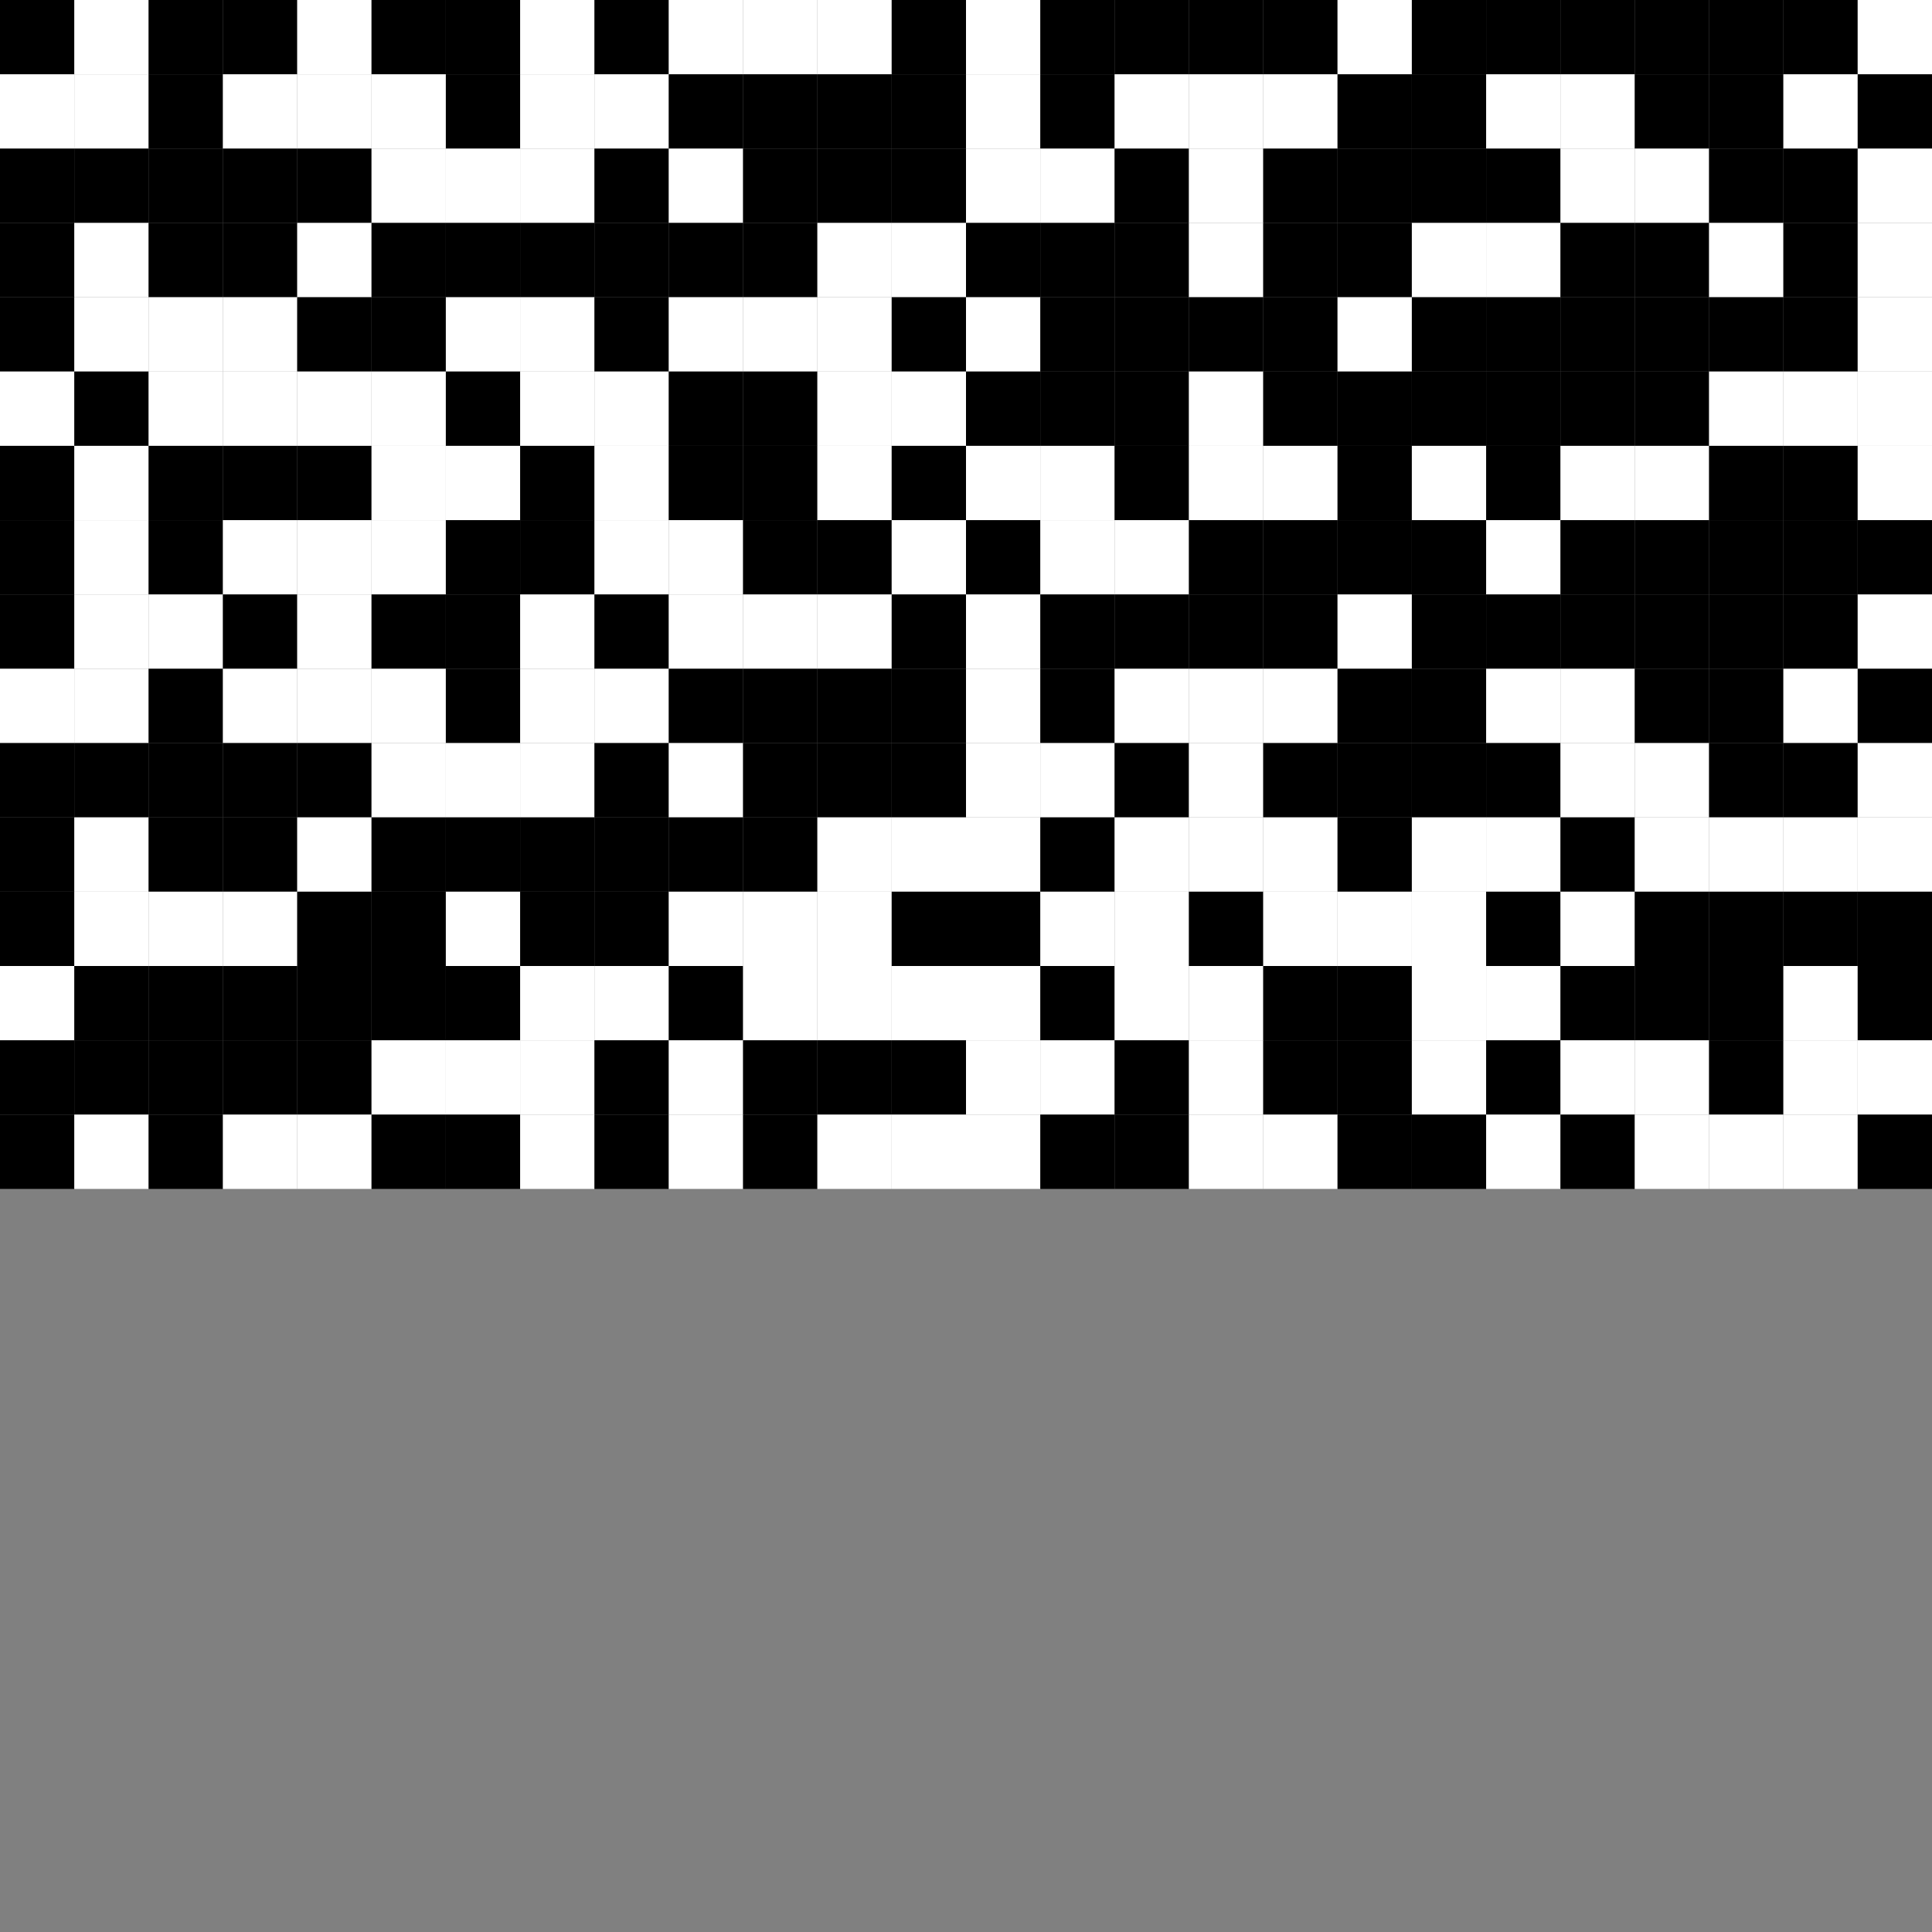 <?xml version="1.0" encoding="UTF-8"?>
<!DOCTYPE svg PUBLIC "-//W3C//DTD SVG 1.1//EN" "http://www.w3.org/Graphics/SVG/1.1/DTD/svg11.dtd">
<svg version="1.2" xmlns="http://www.w3.org/2000/svg" xmlns:xlink="http://www.w3.org/1999/xlink" x="0mm" y="0mm" width="260mm" height="260mm" viewBox="0 0 260 260">
<rect x="0" y="0" width="260" height="260" fill="#808080" stroke="none"/>
<style type="text/css"><![CDATA[
text { font:12px Dialog; }
]]></style>
<rect x="0" y="0" width="10" height="10" style="fill:rgb(0,0,0);stroke:none" />
<rect x="10" y="0" width="10" height="10" style="fill:rgb(255,255,255);stroke:none" />
<rect x="20" y="0" width="10" height="10" style="fill:rgb(0,0,0);stroke:none" />
<rect x="30" y="0" width="10" height="10" style="fill:rgb(0,0,0);stroke:none" />
<rect x="40" y="0" width="10" height="10" style="fill:rgb(255,255,255);stroke:none" />
<rect x="50" y="0" width="10" height="10" style="fill:rgb(0,0,0);stroke:none" />
<rect x="60" y="0" width="10" height="10" style="fill:rgb(0,0,0);stroke:none" />
<rect x="70" y="0" width="10" height="10" style="fill:rgb(255,255,255);stroke:none" />
<rect x="80" y="0" width="10" height="10" style="fill:rgb(0,0,0);stroke:none" />
<rect x="90" y="0" width="10" height="10" style="fill:rgb(255,255,255);stroke:none" />
<rect x="100" y="0" width="10" height="10" style="fill:rgb(255,255,255);stroke:none" />
<rect x="110" y="0" width="10" height="10" style="fill:rgb(255,255,255);stroke:none" />
<rect x="120" y="0" width="10" height="10" style="fill:rgb(0,0,0);stroke:none" />
<rect x="130" y="0" width="10" height="10" style="fill:rgb(255,255,255);stroke:none" />
<rect x="140" y="0" width="10" height="10" style="fill:rgb(0,0,0);stroke:none" />
<rect x="150" y="0" width="10" height="10" style="fill:rgb(0,0,0);stroke:none" />
<rect x="160" y="0" width="10" height="10" style="fill:rgb(0,0,0);stroke:none" />
<rect x="170" y="0" width="10" height="10" style="fill:rgb(0,0,0);stroke:none" />
<rect x="180" y="0" width="10" height="10" style="fill:rgb(255,255,255);stroke:none" />
<rect x="190" y="0" width="10" height="10" style="fill:rgb(0,0,0);stroke:none" />
<rect x="200" y="0" width="10" height="10" style="fill:rgb(0,0,0);stroke:none" />
<rect x="210" y="0" width="10" height="10" style="fill:rgb(0,0,0);stroke:none" />
<rect x="220" y="0" width="10" height="10" style="fill:rgb(0,0,0);stroke:none" />
<rect x="230" y="0" width="10" height="10" style="fill:rgb(0,0,0);stroke:none" />
<rect x="240" y="0" width="10" height="10" style="fill:rgb(0,0,0);stroke:none" />
<rect x="250" y="0" width="10" height="10" style="fill:rgb(255,255,255);stroke:none" />
<rect x="0" y="10" width="10" height="10" style="fill:rgb(255,255,255);stroke:none" />
<rect x="10" y="10" width="10" height="10" style="fill:rgb(255,255,255);stroke:none" />
<rect x="20" y="10" width="10" height="10" style="fill:rgb(0,0,0);stroke:none" />
<rect x="30" y="10" width="10" height="10" style="fill:rgb(255,255,255);stroke:none" />
<rect x="40" y="10" width="10" height="10" style="fill:rgb(255,255,255);stroke:none" />
<rect x="50" y="10" width="10" height="10" style="fill:rgb(255,255,255);stroke:none" />
<rect x="60" y="10" width="10" height="10" style="fill:rgb(0,0,0);stroke:none" />
<rect x="70" y="10" width="10" height="10" style="fill:rgb(255,255,255);stroke:none" />
<rect x="80" y="10" width="10" height="10" style="fill:rgb(255,255,255);stroke:none" />
<rect x="90" y="10" width="10" height="10" style="fill:rgb(0,0,0);stroke:none" />
<rect x="100" y="10" width="10" height="10" style="fill:rgb(0,0,0);stroke:none" />
<rect x="110" y="10" width="10" height="10" style="fill:rgb(0,0,0);stroke:none" />
<rect x="120" y="10" width="10" height="10" style="fill:rgb(0,0,0);stroke:none" />
<rect x="130" y="10" width="10" height="10" style="fill:rgb(255,255,255);stroke:none" />
<rect x="140" y="10" width="10" height="10" style="fill:rgb(0,0,0);stroke:none" />
<rect x="150" y="10" width="10" height="10" style="fill:rgb(255,255,255);stroke:none" />
<rect x="160" y="10" width="10" height="10" style="fill:rgb(255,255,255);stroke:none" />
<rect x="170" y="10" width="10" height="10" style="fill:rgb(255,255,255);stroke:none" />
<rect x="180" y="10" width="10" height="10" style="fill:rgb(0,0,0);stroke:none" />
<rect x="190" y="10" width="10" height="10" style="fill:rgb(0,0,0);stroke:none" />
<rect x="200" y="10" width="10" height="10" style="fill:rgb(255,255,255);stroke:none" />
<rect x="210" y="10" width="10" height="10" style="fill:rgb(255,255,255);stroke:none" />
<rect x="220" y="10" width="10" height="10" style="fill:rgb(0,0,0);stroke:none" />
<rect x="230" y="10" width="10" height="10" style="fill:rgb(0,0,0);stroke:none" />
<rect x="240" y="10" width="10" height="10" style="fill:rgb(255,255,255);stroke:none" />
<rect x="250" y="10" width="10" height="10" style="fill:rgb(0,0,0);stroke:none" />
<rect x="0" y="20" width="10" height="10" style="fill:rgb(0,0,0);stroke:none" />
<rect x="10" y="20" width="10" height="10" style="fill:rgb(0,0,0);stroke:none" />
<rect x="20" y="20" width="10" height="10" style="fill:rgb(0,0,0);stroke:none" />
<rect x="30" y="20" width="10" height="10" style="fill:rgb(0,0,0);stroke:none" />
<rect x="40" y="20" width="10" height="10" style="fill:rgb(0,0,0);stroke:none" />
<rect x="50" y="20" width="10" height="10" style="fill:rgb(255,255,255);stroke:none" />
<rect x="60" y="20" width="10" height="10" style="fill:rgb(255,255,255);stroke:none" />
<rect x="70" y="20" width="10" height="10" style="fill:rgb(255,255,255);stroke:none" />
<rect x="80" y="20" width="10" height="10" style="fill:rgb(0,0,0);stroke:none" />
<rect x="90" y="20" width="10" height="10" style="fill:rgb(255,255,255);stroke:none" />
<rect x="100" y="20" width="10" height="10" style="fill:rgb(0,0,0);stroke:none" />
<rect x="110" y="20" width="10" height="10" style="fill:rgb(0,0,0);stroke:none" />
<rect x="120" y="20" width="10" height="10" style="fill:rgb(0,0,0);stroke:none" />
<rect x="130" y="20" width="10" height="10" style="fill:rgb(255,255,255);stroke:none" />
<rect x="140" y="20" width="10" height="10" style="fill:rgb(255,255,255);stroke:none" />
<rect x="150" y="20" width="10" height="10" style="fill:rgb(0,0,0);stroke:none" />
<rect x="160" y="20" width="10" height="10" style="fill:rgb(255,255,255);stroke:none" />
<rect x="170" y="20" width="10" height="10" style="fill:rgb(0,0,0);stroke:none" />
<rect x="180" y="20" width="10" height="10" style="fill:rgb(0,0,0);stroke:none" />
<rect x="190" y="20" width="10" height="10" style="fill:rgb(0,0,0);stroke:none" />
<rect x="200" y="20" width="10" height="10" style="fill:rgb(0,0,0);stroke:none" />
<rect x="210" y="20" width="10" height="10" style="fill:rgb(255,255,255);stroke:none" />
<rect x="220" y="20" width="10" height="10" style="fill:rgb(255,255,255);stroke:none" />
<rect x="230" y="20" width="10" height="10" style="fill:rgb(0,0,0);stroke:none" />
<rect x="240" y="20" width="10" height="10" style="fill:rgb(0,0,0);stroke:none" />
<rect x="250" y="20" width="10" height="10" style="fill:rgb(255,255,255);stroke:none" />
<rect x="0" y="30" width="10" height="10" style="fill:rgb(0,0,0);stroke:none" />
<rect x="10" y="30" width="10" height="10" style="fill:rgb(255,255,255);stroke:none" />
<rect x="20" y="30" width="10" height="10" style="fill:rgb(0,0,0);stroke:none" />
<rect x="30" y="30" width="10" height="10" style="fill:rgb(0,0,0);stroke:none" />
<rect x="40" y="30" width="10" height="10" style="fill:rgb(255,255,255);stroke:none" />
<rect x="50" y="30" width="10" height="10" style="fill:rgb(0,0,0);stroke:none" />
<rect x="60" y="30" width="10" height="10" style="fill:rgb(0,0,0);stroke:none" />
<rect x="70" y="30" width="10" height="10" style="fill:rgb(0,0,0);stroke:none" />
<rect x="80" y="30" width="10" height="10" style="fill:rgb(0,0,0);stroke:none" />
<rect x="90" y="30" width="10" height="10" style="fill:rgb(0,0,0);stroke:none" />
<rect x="100" y="30" width="10" height="10" style="fill:rgb(0,0,0);stroke:none" />
<rect x="110" y="30" width="10" height="10" style="fill:rgb(255,255,255);stroke:none" />
<rect x="120" y="30" width="10" height="10" style="fill:rgb(255,255,255);stroke:none" />
<rect x="130" y="30" width="10" height="10" style="fill:rgb(0,0,0);stroke:none" />
<rect x="140" y="30" width="10" height="10" style="fill:rgb(0,0,0);stroke:none" />
<rect x="150" y="30" width="10" height="10" style="fill:rgb(0,0,0);stroke:none" />
<rect x="160" y="30" width="10" height="10" style="fill:rgb(255,255,255);stroke:none" />
<rect x="170" y="30" width="10" height="10" style="fill:rgb(0,0,0);stroke:none" />
<rect x="180" y="30" width="10" height="10" style="fill:rgb(0,0,0);stroke:none" />
<rect x="190" y="30" width="10" height="10" style="fill:rgb(255,255,255);stroke:none" />
<rect x="200" y="30" width="10" height="10" style="fill:rgb(255,255,255);stroke:none" />
<rect x="210" y="30" width="10" height="10" style="fill:rgb(0,0,0);stroke:none" />
<rect x="220" y="30" width="10" height="10" style="fill:rgb(0,0,0);stroke:none" />
<rect x="230" y="30" width="10" height="10" style="fill:rgb(255,255,255);stroke:none" />
<rect x="240" y="30" width="10" height="10" style="fill:rgb(0,0,0);stroke:none" />
<rect x="250" y="30" width="10" height="10" style="fill:rgb(255,255,255);stroke:none" />
<rect x="0" y="40" width="10" height="10" style="fill:rgb(0,0,0);stroke:none" />
<rect x="10" y="40" width="10" height="10" style="fill:rgb(255,255,255);stroke:none" />
<rect x="20" y="40" width="10" height="10" style="fill:rgb(255,255,255);stroke:none" />
<rect x="30" y="40" width="10" height="10" style="fill:rgb(255,255,255);stroke:none" />
<rect x="40" y="40" width="10" height="10" style="fill:rgb(0,0,0);stroke:none" />
<rect x="50" y="40" width="10" height="10" style="fill:rgb(0,0,0);stroke:none" />
<rect x="60" y="40" width="10" height="10" style="fill:rgb(255,255,255);stroke:none" />
<rect x="70" y="40" width="10" height="10" style="fill:rgb(255,255,255);stroke:none" />
<rect x="80" y="40" width="10" height="10" style="fill:rgb(0,0,0);stroke:none" />
<rect x="90" y="40" width="10" height="10" style="fill:rgb(255,255,255);stroke:none" />
<rect x="100" y="40" width="10" height="10" style="fill:rgb(255,255,255);stroke:none" />
<rect x="110" y="40" width="10" height="10" style="fill:rgb(255,255,255);stroke:none" />
<rect x="120" y="40" width="10" height="10" style="fill:rgb(0,0,0);stroke:none" />
<rect x="130" y="40" width="10" height="10" style="fill:rgb(255,255,255);stroke:none" />
<rect x="140" y="40" width="10" height="10" style="fill:rgb(0,0,0);stroke:none" />
<rect x="150" y="40" width="10" height="10" style="fill:rgb(0,0,0);stroke:none" />
<rect x="160" y="40" width="10" height="10" style="fill:rgb(0,0,0);stroke:none" />
<rect x="170" y="40" width="10" height="10" style="fill:rgb(0,0,0);stroke:none" />
<rect x="180" y="40" width="10" height="10" style="fill:rgb(255,255,255);stroke:none" />
<rect x="190" y="40" width="10" height="10" style="fill:rgb(0,0,0);stroke:none" />
<rect x="200" y="40" width="10" height="10" style="fill:rgb(0,0,0);stroke:none" />
<rect x="210" y="40" width="10" height="10" style="fill:rgb(0,0,0);stroke:none" />
<rect x="220" y="40" width="10" height="10" style="fill:rgb(0,0,0);stroke:none" />
<rect x="230" y="40" width="10" height="10" style="fill:rgb(0,0,0);stroke:none" />
<rect x="240" y="40" width="10" height="10" style="fill:rgb(0,0,0);stroke:none" />
<rect x="250" y="40" width="10" height="10" style="fill:rgb(255,255,255);stroke:none" />
<rect x="0" y="50" width="10" height="10" style="fill:rgb(255,255,255);stroke:none" />
<rect x="10" y="50" width="10" height="10" style="fill:rgb(0,0,0);stroke:none" />
<rect x="20" y="50" width="10" height="10" style="fill:rgb(255,255,255);stroke:none" />
<rect x="30" y="50" width="10" height="10" style="fill:rgb(255,255,255);stroke:none" />
<rect x="40" y="50" width="10" height="10" style="fill:rgb(255,255,255);stroke:none" />
<rect x="50" y="50" width="10" height="10" style="fill:rgb(255,255,255);stroke:none" />
<rect x="60" y="50" width="10" height="10" style="fill:rgb(0,0,0);stroke:none" />
<rect x="70" y="50" width="10" height="10" style="fill:rgb(255,255,255);stroke:none" />
<rect x="80" y="50" width="10" height="10" style="fill:rgb(255,255,255);stroke:none" />
<rect x="90" y="50" width="10" height="10" style="fill:rgb(0,0,0);stroke:none" />
<rect x="100" y="50" width="10" height="10" style="fill:rgb(0,0,0);stroke:none" />
<rect x="110" y="50" width="10" height="10" style="fill:rgb(255,255,255);stroke:none" />
<rect x="120" y="50" width="10" height="10" style="fill:rgb(255,255,255);stroke:none" />
<rect x="130" y="50" width="10" height="10" style="fill:rgb(0,0,0);stroke:none" />
<rect x="140" y="50" width="10" height="10" style="fill:rgb(0,0,0);stroke:none" />
<rect x="150" y="50" width="10" height="10" style="fill:rgb(0,0,0);stroke:none" />
<rect x="160" y="50" width="10" height="10" style="fill:rgb(255,255,255);stroke:none" />
<rect x="170" y="50" width="10" height="10" style="fill:rgb(0,0,0);stroke:none" />
<rect x="180" y="50" width="10" height="10" style="fill:rgb(0,0,0);stroke:none" />
<rect x="190" y="50" width="10" height="10" style="fill:rgb(0,0,0);stroke:none" />
<rect x="200" y="50" width="10" height="10" style="fill:rgb(0,0,0);stroke:none" />
<rect x="210" y="50" width="10" height="10" style="fill:rgb(0,0,0);stroke:none" />
<rect x="220" y="50" width="10" height="10" style="fill:rgb(0,0,0);stroke:none" />
<rect x="230" y="50" width="10" height="10" style="fill:rgb(255,255,255);stroke:none" />
<rect x="240" y="50" width="10" height="10" style="fill:rgb(255,255,255);stroke:none" />
<rect x="250" y="50" width="10" height="10" style="fill:rgb(255,255,255);stroke:none" />
<rect x="0" y="60" width="10" height="10" style="fill:rgb(0,0,0);stroke:none" />
<rect x="10" y="60" width="10" height="10" style="fill:rgb(255,255,255);stroke:none" />
<rect x="20" y="60" width="10" height="10" style="fill:rgb(0,0,0);stroke:none" />
<rect x="30" y="60" width="10" height="10" style="fill:rgb(0,0,0);stroke:none" />
<rect x="40" y="60" width="10" height="10" style="fill:rgb(0,0,0);stroke:none" />
<rect x="50" y="60" width="10" height="10" style="fill:rgb(255,255,255);stroke:none" />
<rect x="60" y="60" width="10" height="10" style="fill:rgb(255,255,255);stroke:none" />
<rect x="70" y="60" width="10" height="10" style="fill:rgb(0,0,0);stroke:none" />
<rect x="80" y="60" width="10" height="10" style="fill:rgb(255,255,255);stroke:none" />
<rect x="90" y="60" width="10" height="10" style="fill:rgb(0,0,0);stroke:none" />
<rect x="100" y="60" width="10" height="10" style="fill:rgb(0,0,0);stroke:none" />
<rect x="110" y="60" width="10" height="10" style="fill:rgb(255,255,255);stroke:none" />
<rect x="120" y="60" width="10" height="10" style="fill:rgb(0,0,0);stroke:none" />
<rect x="130" y="60" width="10" height="10" style="fill:rgb(255,255,255);stroke:none" />
<rect x="140" y="60" width="10" height="10" style="fill:rgb(255,255,255);stroke:none" />
<rect x="150" y="60" width="10" height="10" style="fill:rgb(0,0,0);stroke:none" />
<rect x="160" y="60" width="10" height="10" style="fill:rgb(255,255,255);stroke:none" />
<rect x="170" y="60" width="10" height="10" style="fill:rgb(255,255,255);stroke:none" />
<rect x="180" y="60" width="10" height="10" style="fill:rgb(0,0,0);stroke:none" />
<rect x="190" y="60" width="10" height="10" style="fill:rgb(255,255,255);stroke:none" />
<rect x="200" y="60" width="10" height="10" style="fill:rgb(0,0,0);stroke:none" />
<rect x="210" y="60" width="10" height="10" style="fill:rgb(255,255,255);stroke:none" />
<rect x="220" y="60" width="10" height="10" style="fill:rgb(255,255,255);stroke:none" />
<rect x="230" y="60" width="10" height="10" style="fill:rgb(0,0,0);stroke:none" />
<rect x="240" y="60" width="10" height="10" style="fill:rgb(0,0,0);stroke:none" />
<rect x="250" y="60" width="10" height="10" style="fill:rgb(255,255,255);stroke:none" />
<rect x="0" y="70" width="10" height="10" style="fill:rgb(0,0,0);stroke:none" />
<rect x="10" y="70" width="10" height="10" style="fill:rgb(255,255,255);stroke:none" />
<rect x="20" y="70" width="10" height="10" style="fill:rgb(0,0,0);stroke:none" />
<rect x="30" y="70" width="10" height="10" style="fill:rgb(255,255,255);stroke:none" />
<rect x="40" y="70" width="10" height="10" style="fill:rgb(255,255,255);stroke:none" />
<rect x="50" y="70" width="10" height="10" style="fill:rgb(255,255,255);stroke:none" />
<rect x="60" y="70" width="10" height="10" style="fill:rgb(0,0,0);stroke:none" />
<rect x="70" y="70" width="10" height="10" style="fill:rgb(0,0,0);stroke:none" />
<rect x="80" y="70" width="10" height="10" style="fill:rgb(255,255,255);stroke:none" />
<rect x="90" y="70" width="10" height="10" style="fill:rgb(255,255,255);stroke:none" />
<rect x="100" y="70" width="10" height="10" style="fill:rgb(0,0,0);stroke:none" />
<rect x="110" y="70" width="10" height="10" style="fill:rgb(0,0,0);stroke:none" />
<rect x="120" y="70" width="10" height="10" style="fill:rgb(255,255,255);stroke:none" />
<rect x="130" y="70" width="10" height="10" style="fill:rgb(0,0,0);stroke:none" />
<rect x="140" y="70" width="10" height="10" style="fill:rgb(255,255,255);stroke:none" />
<rect x="150" y="70" width="10" height="10" style="fill:rgb(255,255,255);stroke:none" />
<rect x="160" y="70" width="10" height="10" style="fill:rgb(0,0,0);stroke:none" />
<rect x="170" y="70" width="10" height="10" style="fill:rgb(0,0,0);stroke:none" />
<rect x="180" y="70" width="10" height="10" style="fill:rgb(0,0,0);stroke:none" />
<rect x="190" y="70" width="10" height="10" style="fill:rgb(0,0,0);stroke:none" />
<rect x="200" y="70" width="10" height="10" style="fill:rgb(255,255,255);stroke:none" />
<rect x="210" y="70" width="10" height="10" style="fill:rgb(0,0,0);stroke:none" />
<rect x="220" y="70" width="10" height="10" style="fill:rgb(0,0,0);stroke:none" />
<rect x="230" y="70" width="10" height="10" style="fill:rgb(0,0,0);stroke:none" />
<rect x="240" y="70" width="10" height="10" style="fill:rgb(0,0,0);stroke:none" />
<rect x="250" y="70" width="10" height="10" style="fill:rgb(0,0,0);stroke:none" />
<rect x="0" y="80" width="10" height="10" style="fill:rgb(0,0,0);stroke:none" />
<rect x="10" y="80" width="10" height="10" style="fill:rgb(255,255,255);stroke:none" />
<rect x="20" y="80" width="10" height="10" style="fill:rgb(255,255,255);stroke:none" />
<rect x="30" y="80" width="10" height="10" style="fill:rgb(0,0,0);stroke:none" />
<rect x="40" y="80" width="10" height="10" style="fill:rgb(255,255,255);stroke:none" />
<rect x="50" y="80" width="10" height="10" style="fill:rgb(0,0,0);stroke:none" />
<rect x="60" y="80" width="10" height="10" style="fill:rgb(0,0,0);stroke:none" />
<rect x="70" y="80" width="10" height="10" style="fill:rgb(255,255,255);stroke:none" />
<rect x="80" y="80" width="10" height="10" style="fill:rgb(0,0,0);stroke:none" />
<rect x="90" y="80" width="10" height="10" style="fill:rgb(255,255,255);stroke:none" />
<rect x="100" y="80" width="10" height="10" style="fill:rgb(255,255,255);stroke:none" />
<rect x="110" y="80" width="10" height="10" style="fill:rgb(255,255,255);stroke:none" />
<rect x="120" y="80" width="10" height="10" style="fill:rgb(0,0,0);stroke:none" />
<rect x="130" y="80" width="10" height="10" style="fill:rgb(255,255,255);stroke:none" />
<rect x="140" y="80" width="10" height="10" style="fill:rgb(0,0,0);stroke:none" />
<rect x="150" y="80" width="10" height="10" style="fill:rgb(0,0,0);stroke:none" />
<rect x="160" y="80" width="10" height="10" style="fill:rgb(0,0,0);stroke:none" />
<rect x="170" y="80" width="10" height="10" style="fill:rgb(0,0,0);stroke:none" />
<rect x="180" y="80" width="10" height="10" style="fill:rgb(255,255,255);stroke:none" />
<rect x="190" y="80" width="10" height="10" style="fill:rgb(0,0,0);stroke:none" />
<rect x="200" y="80" width="10" height="10" style="fill:rgb(0,0,0);stroke:none" />
<rect x="210" y="80" width="10" height="10" style="fill:rgb(0,0,0);stroke:none" />
<rect x="220" y="80" width="10" height="10" style="fill:rgb(0,0,0);stroke:none" />
<rect x="230" y="80" width="10" height="10" style="fill:rgb(0,0,0);stroke:none" />
<rect x="240" y="80" width="10" height="10" style="fill:rgb(0,0,0);stroke:none" />
<rect x="250" y="80" width="10" height="10" style="fill:rgb(255,255,255);stroke:none" />
<rect x="0" y="90" width="10" height="10" style="fill:rgb(255,255,255);stroke:none" />
<rect x="10" y="90" width="10" height="10" style="fill:rgb(255,255,255);stroke:none" />
<rect x="20" y="90" width="10" height="10" style="fill:rgb(0,0,0);stroke:none" />
<rect x="30" y="90" width="10" height="10" style="fill:rgb(255,255,255);stroke:none" />
<rect x="40" y="90" width="10" height="10" style="fill:rgb(255,255,255);stroke:none" />
<rect x="50" y="90" width="10" height="10" style="fill:rgb(255,255,255);stroke:none" />
<rect x="60" y="90" width="10" height="10" style="fill:rgb(0,0,0);stroke:none" />
<rect x="70" y="90" width="10" height="10" style="fill:rgb(255,255,255);stroke:none" />
<rect x="80" y="90" width="10" height="10" style="fill:rgb(255,255,255);stroke:none" />
<rect x="90" y="90" width="10" height="10" style="fill:rgb(0,0,0);stroke:none" />
<rect x="100" y="90" width="10" height="10" style="fill:rgb(0,0,0);stroke:none" />
<rect x="110" y="90" width="10" height="10" style="fill:rgb(0,0,0);stroke:none" />
<rect x="120" y="90" width="10" height="10" style="fill:rgb(0,0,0);stroke:none" />
<rect x="130" y="90" width="10" height="10" style="fill:rgb(255,255,255);stroke:none" />
<rect x="140" y="90" width="10" height="10" style="fill:rgb(0,0,0);stroke:none" />
<rect x="150" y="90" width="10" height="10" style="fill:rgb(255,255,255);stroke:none" />
<rect x="160" y="90" width="10" height="10" style="fill:rgb(255,255,255);stroke:none" />
<rect x="170" y="90" width="10" height="10" style="fill:rgb(255,255,255);stroke:none" />
<rect x="180" y="90" width="10" height="10" style="fill:rgb(0,0,0);stroke:none" />
<rect x="190" y="90" width="10" height="10" style="fill:rgb(0,0,0);stroke:none" />
<rect x="200" y="90" width="10" height="10" style="fill:rgb(255,255,255);stroke:none" />
<rect x="210" y="90" width="10" height="10" style="fill:rgb(255,255,255);stroke:none" />
<rect x="220" y="90" width="10" height="10" style="fill:rgb(0,0,0);stroke:none" />
<rect x="230" y="90" width="10" height="10" style="fill:rgb(0,0,0);stroke:none" />
<rect x="240" y="90" width="10" height="10" style="fill:rgb(255,255,255);stroke:none" />
<rect x="250" y="90" width="10" height="10" style="fill:rgb(0,0,0);stroke:none" />
<rect x="0" y="100" width="10" height="10" style="fill:rgb(0,0,0);stroke:none" />
<rect x="10" y="100" width="10" height="10" style="fill:rgb(0,0,0);stroke:none" />
<rect x="20" y="100" width="10" height="10" style="fill:rgb(0,0,0);stroke:none" />
<rect x="30" y="100" width="10" height="10" style="fill:rgb(0,0,0);stroke:none" />
<rect x="40" y="100" width="10" height="10" style="fill:rgb(0,0,0);stroke:none" />
<rect x="50" y="100" width="10" height="10" style="fill:rgb(255,255,255);stroke:none" />
<rect x="60" y="100" width="10" height="10" style="fill:rgb(255,255,255);stroke:none" />
<rect x="70" y="100" width="10" height="10" style="fill:rgb(255,255,255);stroke:none" />
<rect x="80" y="100" width="10" height="10" style="fill:rgb(0,0,0);stroke:none" />
<rect x="90" y="100" width="10" height="10" style="fill:rgb(255,255,255);stroke:none" />
<rect x="100" y="100" width="10" height="10" style="fill:rgb(0,0,0);stroke:none" />
<rect x="110" y="100" width="10" height="10" style="fill:rgb(0,0,0);stroke:none" />
<rect x="120" y="100" width="10" height="10" style="fill:rgb(0,0,0);stroke:none" />
<rect x="130" y="100" width="10" height="10" style="fill:rgb(255,255,255);stroke:none" />
<rect x="140" y="100" width="10" height="10" style="fill:rgb(255,255,255);stroke:none" />
<rect x="150" y="100" width="10" height="10" style="fill:rgb(0,0,0);stroke:none" />
<rect x="160" y="100" width="10" height="10" style="fill:rgb(255,255,255);stroke:none" />
<rect x="170" y="100" width="10" height="10" style="fill:rgb(0,0,0);stroke:none" />
<rect x="180" y="100" width="10" height="10" style="fill:rgb(0,0,0);stroke:none" />
<rect x="190" y="100" width="10" height="10" style="fill:rgb(0,0,0);stroke:none" />
<rect x="200" y="100" width="10" height="10" style="fill:rgb(0,0,0);stroke:none" />
<rect x="210" y="100" width="10" height="10" style="fill:rgb(255,255,255);stroke:none" />
<rect x="220" y="100" width="10" height="10" style="fill:rgb(255,255,255);stroke:none" />
<rect x="230" y="100" width="10" height="10" style="fill:rgb(0,0,0);stroke:none" />
<rect x="240" y="100" width="10" height="10" style="fill:rgb(0,0,0);stroke:none" />
<rect x="250" y="100" width="10" height="10" style="fill:rgb(255,255,255);stroke:none" />
<rect x="0" y="110" width="10" height="10" style="fill:rgb(0,0,0);stroke:none" />
<rect x="10" y="110" width="10" height="10" style="fill:rgb(255,255,255);stroke:none" />
<rect x="20" y="110" width="10" height="10" style="fill:rgb(0,0,0);stroke:none" />
<rect x="30" y="110" width="10" height="10" style="fill:rgb(0,0,0);stroke:none" />
<rect x="40" y="110" width="10" height="10" style="fill:rgb(255,255,255);stroke:none" />
<rect x="50" y="110" width="10" height="10" style="fill:rgb(0,0,0);stroke:none" />
<rect x="60" y="110" width="10" height="10" style="fill:rgb(0,0,0);stroke:none" />
<rect x="70" y="110" width="10" height="10" style="fill:rgb(0,0,0);stroke:none" />
<rect x="80" y="110" width="10" height="10" style="fill:rgb(0,0,0);stroke:none" />
<rect x="90" y="110" width="10" height="10" style="fill:rgb(0,0,0);stroke:none" />
<rect x="100" y="110" width="10" height="10" style="fill:rgb(0,0,0);stroke:none" />
<rect x="110" y="110" width="10" height="10" style="fill:rgb(255,255,255);stroke:none" />
<rect x="120" y="110" width="10" height="10" style="fill:rgb(255,255,255);stroke:none" />
<rect x="130" y="110" width="10" height="10" style="fill:rgb(255,255,255);stroke:none" />
<rect x="140" y="110" width="10" height="10" style="fill:rgb(0,0,0);stroke:none" />
<rect x="150" y="110" width="10" height="10" style="fill:rgb(255,255,255);stroke:none" />
<rect x="160" y="110" width="10" height="10" style="fill:rgb(255,255,255);stroke:none" />
<rect x="170" y="110" width="10" height="10" style="fill:rgb(255,255,255);stroke:none" />
<rect x="180" y="110" width="10" height="10" style="fill:rgb(0,0,0);stroke:none" />
<rect x="190" y="110" width="10" height="10" style="fill:rgb(255,255,255);stroke:none" />
<rect x="200" y="110" width="10" height="10" style="fill:rgb(255,255,255);stroke:none" />
<rect x="210" y="110" width="10" height="10" style="fill:rgb(0,0,0);stroke:none" />
<rect x="220" y="110" width="10" height="10" style="fill:rgb(255,255,255);stroke:none" />
<rect x="230" y="110" width="10" height="10" style="fill:rgb(255,255,255);stroke:none" />
<rect x="240" y="110" width="10" height="10" style="fill:rgb(255,255,255);stroke:none" />
<rect x="250" y="110" width="10" height="10" style="fill:rgb(255,255,255);stroke:none" />
<rect x="0" y="120" width="10" height="10" style="fill:rgb(0,0,0);stroke:none" />
<rect x="10" y="120" width="10" height="10" style="fill:rgb(255,255,255);stroke:none" />
<rect x="20" y="120" width="10" height="10" style="fill:rgb(255,255,255);stroke:none" />
<rect x="30" y="120" width="10" height="10" style="fill:rgb(255,255,255);stroke:none" />
<rect x="40" y="120" width="10" height="10" style="fill:rgb(0,0,0);stroke:none" />
<rect x="50" y="120" width="10" height="10" style="fill:rgb(0,0,0);stroke:none" />
<rect x="60" y="120" width="10" height="10" style="fill:rgb(255,255,255);stroke:none" />
<rect x="70" y="120" width="10" height="10" style="fill:rgb(0,0,0);stroke:none" />
<rect x="80" y="120" width="10" height="10" style="fill:rgb(0,0,0);stroke:none" />
<rect x="90" y="120" width="10" height="10" style="fill:rgb(255,255,255);stroke:none" />
<rect x="100" y="120" width="10" height="10" style="fill:rgb(255,255,255);stroke:none" />
<rect x="110" y="120" width="10" height="10" style="fill:rgb(255,255,255);stroke:none" />
<rect x="120" y="120" width="10" height="10" style="fill:rgb(0,0,0);stroke:none" />
<rect x="130" y="120" width="10" height="10" style="fill:rgb(0,0,0);stroke:none" />
<rect x="140" y="120" width="10" height="10" style="fill:rgb(255,255,255);stroke:none" />
<rect x="150" y="120" width="10" height="10" style="fill:rgb(255,255,255);stroke:none" />
<rect x="160" y="120" width="10" height="10" style="fill:rgb(0,0,0);stroke:none" />
<rect x="170" y="120" width="10" height="10" style="fill:rgb(255,255,255);stroke:none" />
<rect x="180" y="120" width="10" height="10" style="fill:rgb(255,255,255);stroke:none" />
<rect x="190" y="120" width="10" height="10" style="fill:rgb(255,255,255);stroke:none" />
<rect x="200" y="120" width="10" height="10" style="fill:rgb(0,0,0);stroke:none" />
<rect x="210" y="120" width="10" height="10" style="fill:rgb(255,255,255);stroke:none" />
<rect x="220" y="120" width="10" height="10" style="fill:rgb(0,0,0);stroke:none" />
<rect x="230" y="120" width="10" height="10" style="fill:rgb(0,0,0);stroke:none" />
<rect x="240" y="120" width="10" height="10" style="fill:rgb(0,0,0);stroke:none" />
<rect x="250" y="120" width="10" height="10" style="fill:rgb(0,0,0);stroke:none" />
<rect x="0" y="130" width="10" height="10" style="fill:rgb(255,255,255);stroke:none" />
<rect x="10" y="130" width="10" height="10" style="fill:rgb(0,0,0);stroke:none" />
<rect x="20" y="130" width="10" height="10" style="fill:rgb(0,0,0);stroke:none" />
<rect x="30" y="130" width="10" height="10" style="fill:rgb(0,0,0);stroke:none" />
<rect x="40" y="130" width="10" height="10" style="fill:rgb(0,0,0);stroke:none" />
<rect x="50" y="130" width="10" height="10" style="fill:rgb(0,0,0);stroke:none" />
<rect x="60" y="130" width="10" height="10" style="fill:rgb(0,0,0);stroke:none" />
<rect x="70" y="130" width="10" height="10" style="fill:rgb(255,255,255);stroke:none" />
<rect x="80" y="130" width="10" height="10" style="fill:rgb(255,255,255);stroke:none" />
<rect x="90" y="130" width="10" height="10" style="fill:rgb(0,0,0);stroke:none" />
<rect x="100" y="130" width="10" height="10" style="fill:rgb(255,255,255);stroke:none" />
<rect x="110" y="130" width="10" height="10" style="fill:rgb(255,255,255);stroke:none" />
<rect x="120" y="130" width="10" height="10" style="fill:rgb(255,255,255);stroke:none" />
<rect x="130" y="130" width="10" height="10" style="fill:rgb(255,255,255);stroke:none" />
<rect x="140" y="130" width="10" height="10" style="fill:rgb(0,0,0);stroke:none" />
<rect x="150" y="130" width="10" height="10" style="fill:rgb(255,255,255);stroke:none" />
<rect x="160" y="130" width="10" height="10" style="fill:rgb(255,255,255);stroke:none" />
<rect x="170" y="130" width="10" height="10" style="fill:rgb(0,0,0);stroke:none" />
<rect x="180" y="130" width="10" height="10" style="fill:rgb(0,0,0);stroke:none" />
<rect x="190" y="130" width="10" height="10" style="fill:rgb(255,255,255);stroke:none" />
<rect x="200" y="130" width="10" height="10" style="fill:rgb(255,255,255);stroke:none" />
<rect x="210" y="130" width="10" height="10" style="fill:rgb(0,0,0);stroke:none" />
<rect x="220" y="130" width="10" height="10" style="fill:rgb(0,0,0);stroke:none" />
<rect x="230" y="130" width="10" height="10" style="fill:rgb(0,0,0);stroke:none" />
<rect x="240" y="130" width="10" height="10" style="fill:rgb(255,255,255);stroke:none" />
<rect x="250" y="130" width="10" height="10" style="fill:rgb(0,0,0);stroke:none" />
<rect x="0" y="140" width="10" height="10" style="fill:rgb(0,0,0);stroke:none" />
<rect x="10" y="140" width="10" height="10" style="fill:rgb(0,0,0);stroke:none" />
<rect x="20" y="140" width="10" height="10" style="fill:rgb(0,0,0);stroke:none" />
<rect x="30" y="140" width="10" height="10" style="fill:rgb(0,0,0);stroke:none" />
<rect x="40" y="140" width="10" height="10" style="fill:rgb(0,0,0);stroke:none" />
<rect x="50" y="140" width="10" height="10" style="fill:rgb(255,255,255);stroke:none" />
<rect x="60" y="140" width="10" height="10" style="fill:rgb(255,255,255);stroke:none" />
<rect x="70" y="140" width="10" height="10" style="fill:rgb(255,255,255);stroke:none" />
<rect x="80" y="140" width="10" height="10" style="fill:rgb(0,0,0);stroke:none" />
<rect x="90" y="140" width="10" height="10" style="fill:rgb(255,255,255);stroke:none" />
<rect x="100" y="140" width="10" height="10" style="fill:rgb(0,0,0);stroke:none" />
<rect x="110" y="140" width="10" height="10" style="fill:rgb(0,0,0);stroke:none" />
<rect x="120" y="140" width="10" height="10" style="fill:rgb(0,0,0);stroke:none" />
<rect x="130" y="140" width="10" height="10" style="fill:rgb(255,255,255);stroke:none" />
<rect x="140" y="140" width="10" height="10" style="fill:rgb(255,255,255);stroke:none" />
<rect x="150" y="140" width="10" height="10" style="fill:rgb(0,0,0);stroke:none" />
<rect x="160" y="140" width="10" height="10" style="fill:rgb(255,255,255);stroke:none" />
<rect x="170" y="140" width="10" height="10" style="fill:rgb(0,0,0);stroke:none" />
<rect x="180" y="140" width="10" height="10" style="fill:rgb(0,0,0);stroke:none" />
<rect x="190" y="140" width="10" height="10" style="fill:rgb(255,255,255);stroke:none" />
<rect x="200" y="140" width="10" height="10" style="fill:rgb(0,0,0);stroke:none" />
<rect x="210" y="140" width="10" height="10" style="fill:rgb(255,255,255);stroke:none" />
<rect x="220" y="140" width="10" height="10" style="fill:rgb(255,255,255);stroke:none" />
<rect x="230" y="140" width="10" height="10" style="fill:rgb(0,0,0);stroke:none" />
<rect x="240" y="140" width="10" height="10" style="fill:rgb(255,255,255);stroke:none" />
<rect x="250" y="140" width="10" height="10" style="fill:rgb(255,255,255);stroke:none" />
<rect x="0" y="150" width="10" height="10" style="fill:rgb(0,0,0);stroke:none" />
<rect x="10" y="150" width="10" height="10" style="fill:rgb(255,255,255);stroke:none" />
<rect x="20" y="150" width="10" height="10" style="fill:rgb(0,0,0);stroke:none" />
<rect x="30" y="150" width="10" height="10" style="fill:rgb(255,255,255);stroke:none" />
<rect x="40" y="150" width="10" height="10" style="fill:rgb(255,255,255);stroke:none" />
<rect x="50" y="150" width="10" height="10" style="fill:rgb(0,0,0);stroke:none" />
<rect x="60" y="150" width="10" height="10" style="fill:rgb(0,0,0);stroke:none" />
<rect x="70" y="150" width="10" height="10" style="fill:rgb(255,255,255);stroke:none" />
<rect x="80" y="150" width="10" height="10" style="fill:rgb(0,0,0);stroke:none" />
<rect x="90" y="150" width="10" height="10" style="fill:rgb(255,255,255);stroke:none" />
<rect x="100" y="150" width="10" height="10" style="fill:rgb(0,0,0);stroke:none" />
<rect x="110" y="150" width="10" height="10" style="fill:rgb(255,255,255);stroke:none" />
<rect x="120" y="150" width="10" height="10" style="fill:rgb(255,255,255);stroke:none" />
<rect x="130" y="150" width="10" height="10" style="fill:rgb(255,255,255);stroke:none" />
<rect x="140" y="150" width="10" height="10" style="fill:rgb(0,0,0);stroke:none" />
<rect x="150" y="150" width="10" height="10" style="fill:rgb(0,0,0);stroke:none" />
<rect x="160" y="150" width="10" height="10" style="fill:rgb(255,255,255);stroke:none" />
<rect x="170" y="150" width="10" height="10" style="fill:rgb(255,255,255);stroke:none" />
<rect x="180" y="150" width="10" height="10" style="fill:rgb(0,0,0);stroke:none" />
<rect x="190" y="150" width="10" height="10" style="fill:rgb(0,0,0);stroke:none" />
<rect x="200" y="150" width="10" height="10" style="fill:rgb(255,255,255);stroke:none" />
<rect x="210" y="150" width="10" height="10" style="fill:rgb(0,0,0);stroke:none" />
<rect x="220" y="150" width="10" height="10" style="fill:rgb(255,255,255);stroke:none" />
<rect x="230" y="150" width="10" height="10" style="fill:rgb(255,255,255);stroke:none" />
<rect x="240" y="150" width="10" height="10" style="fill:rgb(255,255,255);stroke:none" />
<rect x="250" y="150" width="10" height="10" style="fill:rgb(0,0,0);stroke:none" />
</svg>
